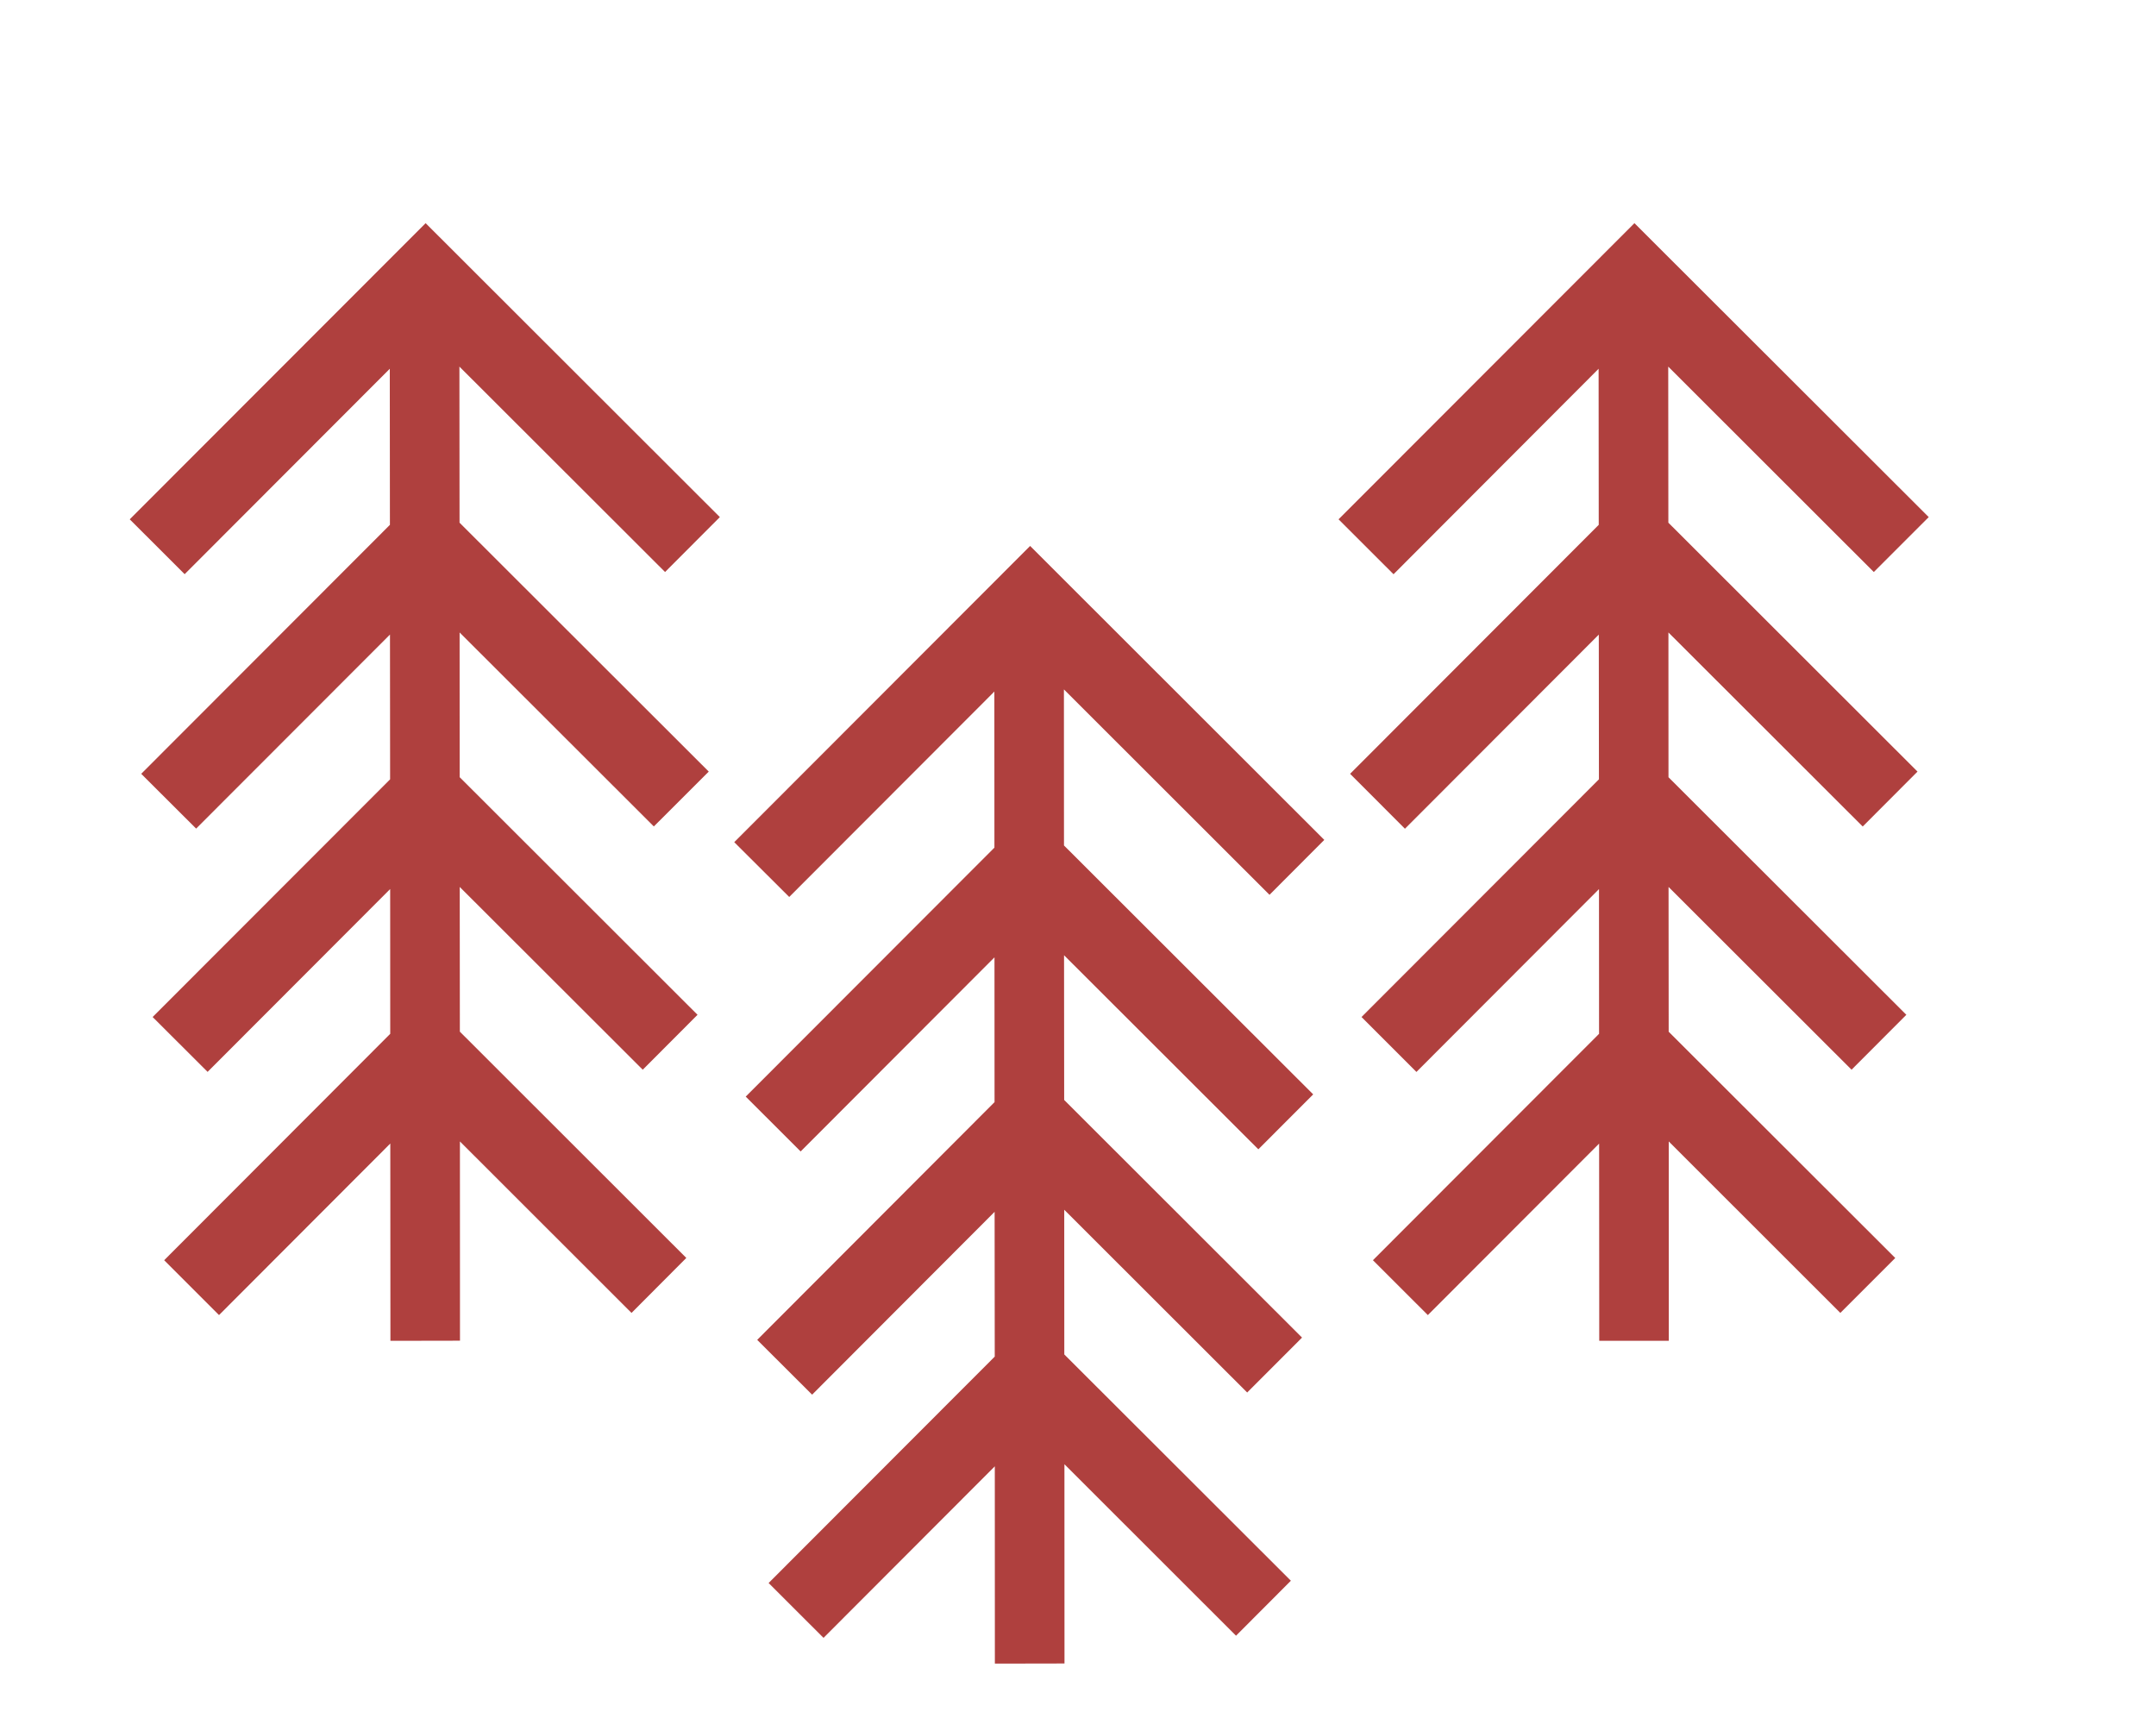 <svg width="34" height="27" viewBox="0 0 34 27" fill="none" xmlns="http://www.w3.org/2000/svg">
<path d="M7.245 5.781L10.488 9.02L11.352 8.154L6.712 3.519L2.046 8.189L2.912 9.054L6.147 5.815L6.149 8.276L6.125 8.3L2.227 12.202L3.093 13.066L6.15 10.006L6.152 12.289L6.128 12.313L2.407 16.037L3.274 16.902L6.153 14.019L6.154 16.302L6.13 16.326L2.589 19.872L3.454 20.737L6.155 18.032L6.157 21.143L7.254 21.141L7.253 17.999L9.959 20.703L10.823 19.836L7.252 16.268L7.25 13.986L10.136 16.868L11 16.002L7.249 12.255L7.248 9.973L10.311 13.032L11.177 12.167L7.247 8.242L7.245 5.781Z" fill="#AF403E"/>
<path d="M16.778 10.871L20.02 14.11L20.884 13.244L16.245 8.609L11.579 13.28L12.446 14.144L15.681 10.905L15.682 13.366L15.658 13.39L11.76 17.292L12.626 18.157L15.683 15.096L15.684 17.379L15.66 17.403L11.941 21.128L12.807 21.992L15.685 19.109L15.687 21.392L15.663 21.416L12.121 24.962L12.987 25.827L15.688 23.122L15.689 26.233L16.787 26.231L16.786 23.089L19.492 25.793L20.357 24.926L16.784 21.358L16.783 19.076L19.668 21.958L20.533 21.092L16.782 17.345L16.78 15.063L19.844 18.123L20.709 17.257L16.779 13.332L16.778 10.871Z" fill="#AF403E"/>
<path d="M26.308 5.781L29.55 9.02L30.416 8.154L25.775 3.519L21.109 8.189L21.976 9.055L25.21 5.815L25.212 8.276L25.188 8.3L21.291 12.202L22.156 13.068L25.213 10.007L25.215 12.289L25.191 12.313L21.471 16.037L22.337 16.903L25.216 14.02L25.217 16.302L25.193 16.326L21.651 19.872L22.517 20.737L25.218 18.033L25.22 21.143H26.317L26.316 17.999L29.022 20.703L29.888 19.837L26.315 16.269L26.313 13.986L29.199 16.868L30.063 16.002L26.312 12.256L26.311 9.973L29.375 13.033L30.239 12.167L26.31 8.242L26.308 5.781Z" fill="#AF403E"/>
</svg>
